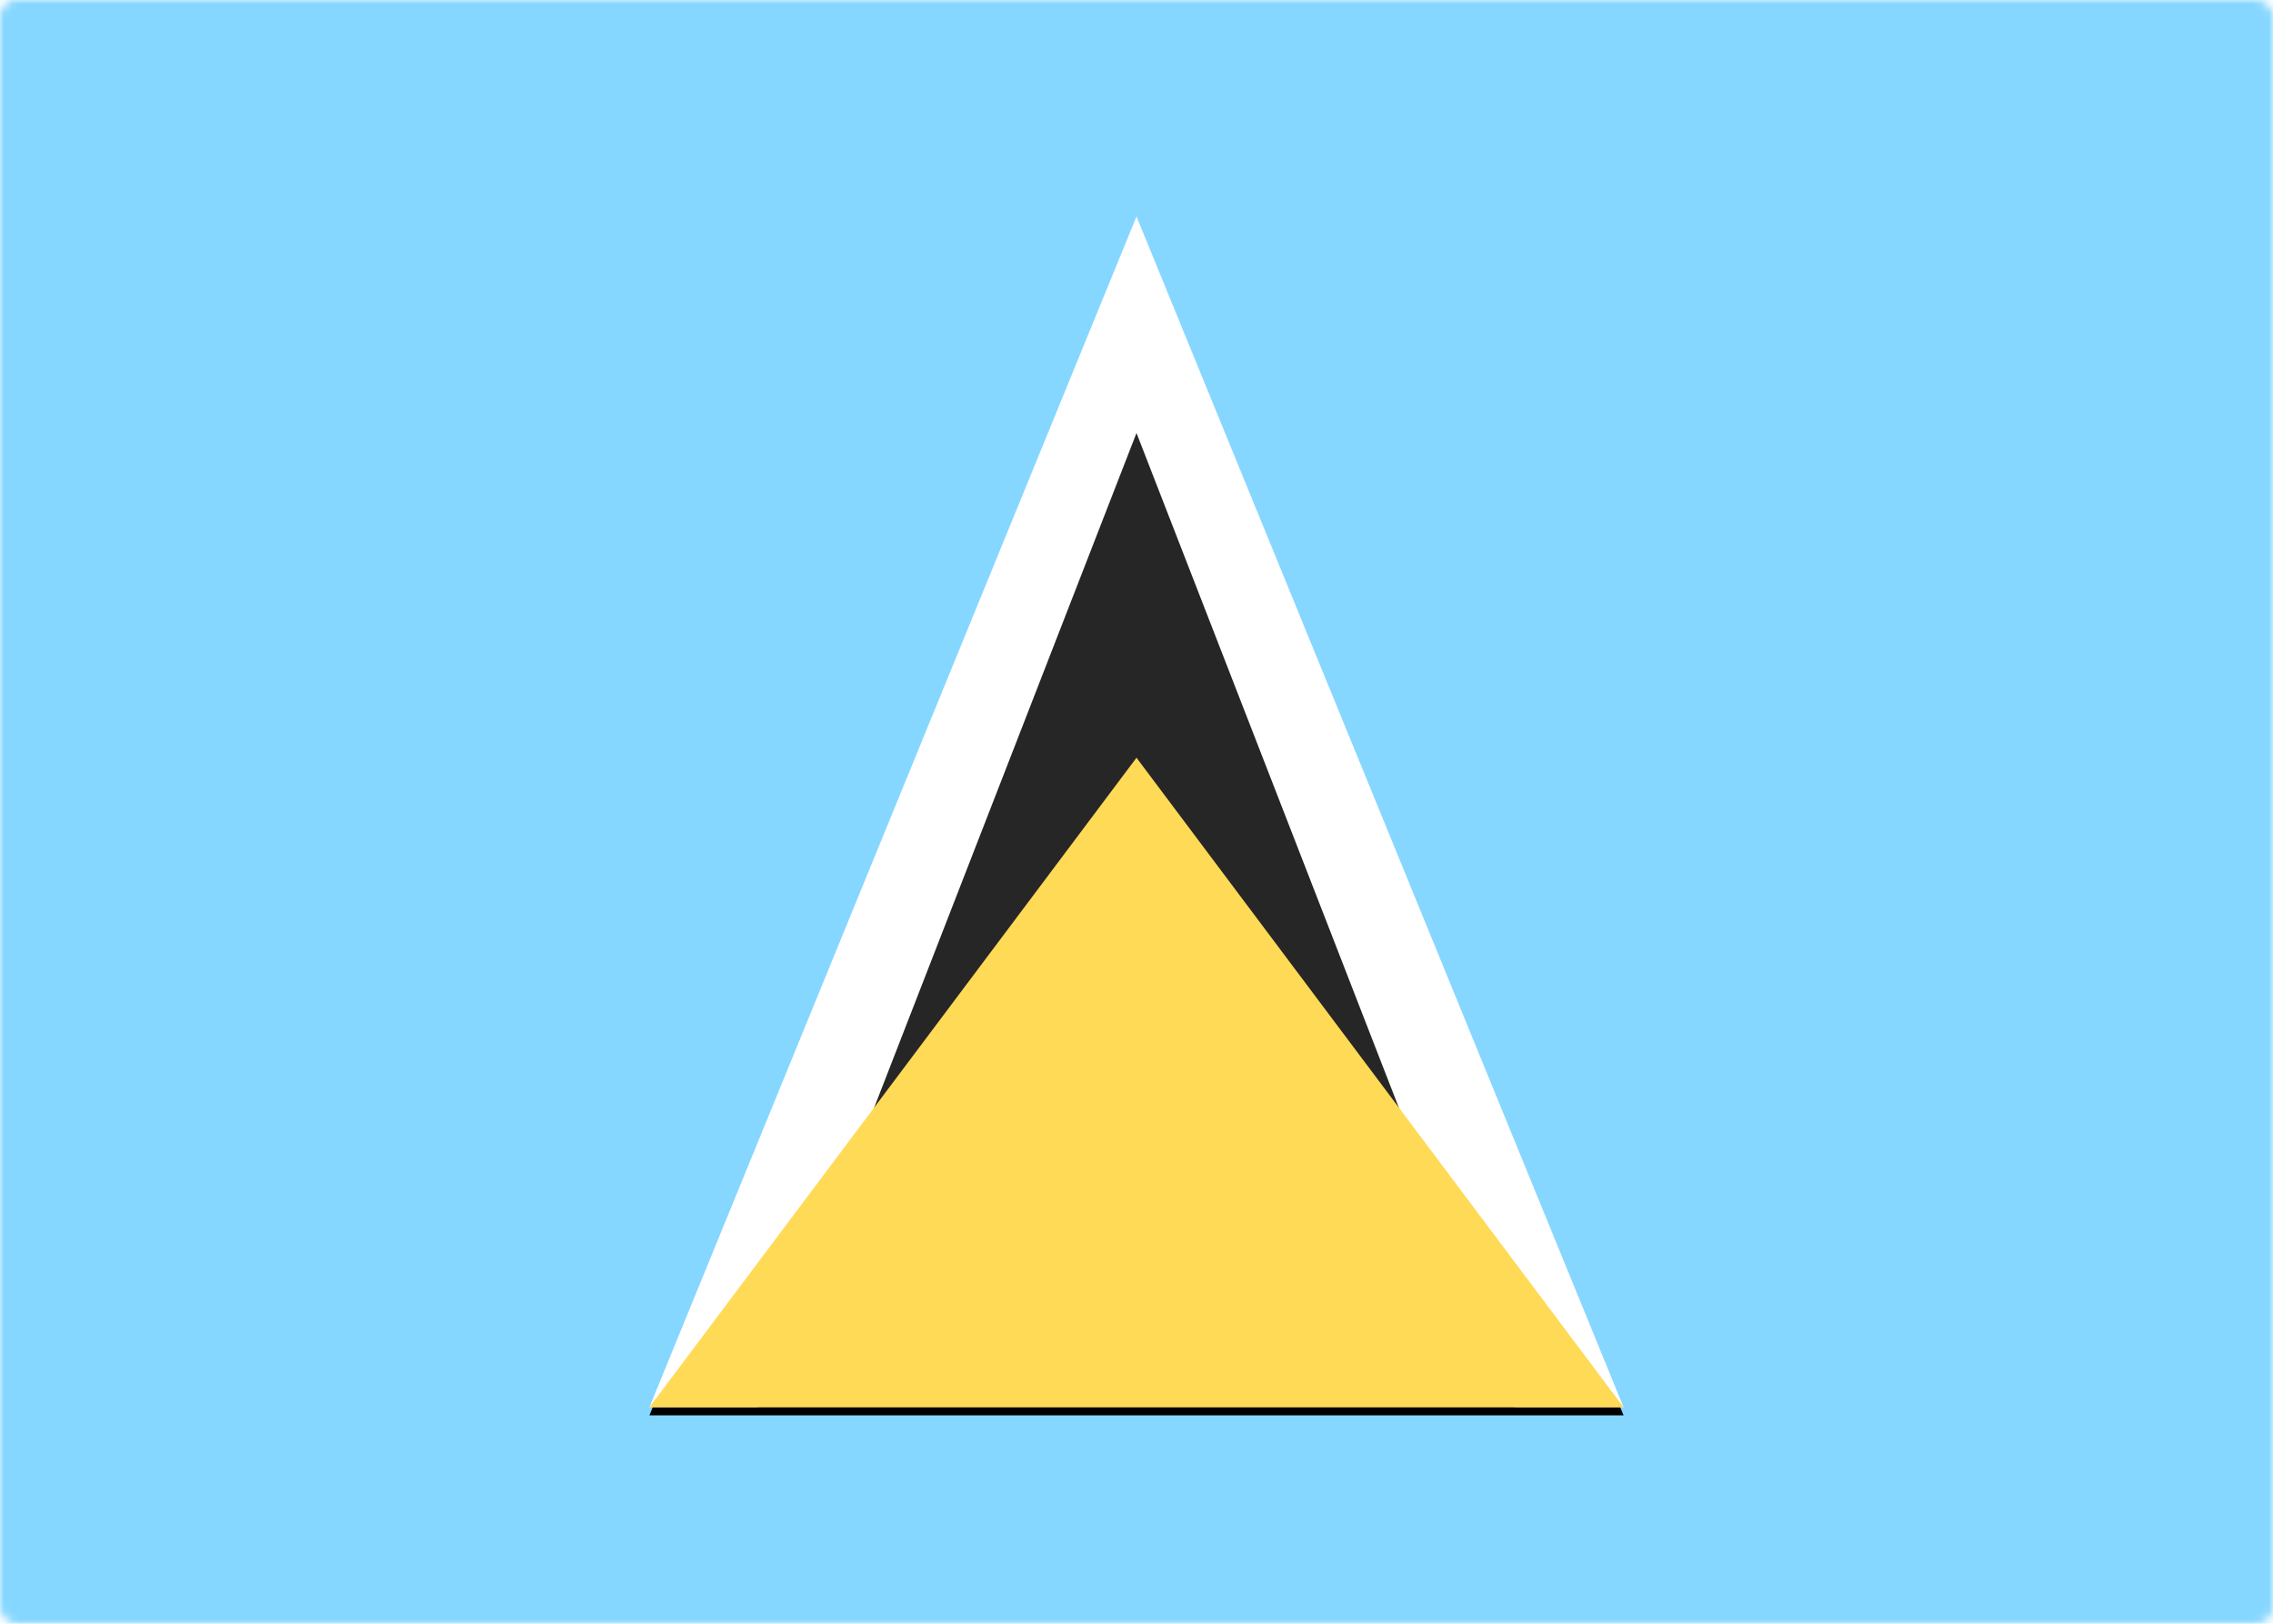 <svg width="280" height="200" viewBox="0 0 280 200" xmlns="http://www.w3.org/2000/svg" xmlns:xlink="http://www.w3.org/1999/xlink"><title>LC</title><defs><rect id="a" width="280" height="200" rx="2"/><path id="d" d="M140 26.667l60 146.666H80z"/><filter x="-.4%" y="-.3%" width="100.8%" height="101.4%" filterUnits="objectBoundingBox" id="c"><feOffset dy="1" in="SourceAlpha" result="shadowOffsetOuter1"/><feColorMatrix values="0 0 0 0 0 0 0 0 0 0 0 0 0 0 0 0 0 0 0.06 0" in="shadowOffsetOuter1"/></filter></defs><g fill="none" fill-rule="evenodd"><mask id="b" fill="#fff"><use xlink:href="#a"/></mask><use fill="#FFF" xlink:href="#a"/><path fill="#86D7FF" mask="url(#b)" d="M0 0h280v200H0z"/><g mask="url(#b)"><use fill="#000" filter="url(#c)" xlink:href="#d"/><use fill="#FFF" xlink:href="#d"/></g><path fill="#262626" mask="url(#b)" d="M140 53.333l46.667 120H93.333z"/><path fill="#FFDA57" mask="url(#b)" d="M140 93.333l60 80H80z"/></g></svg>